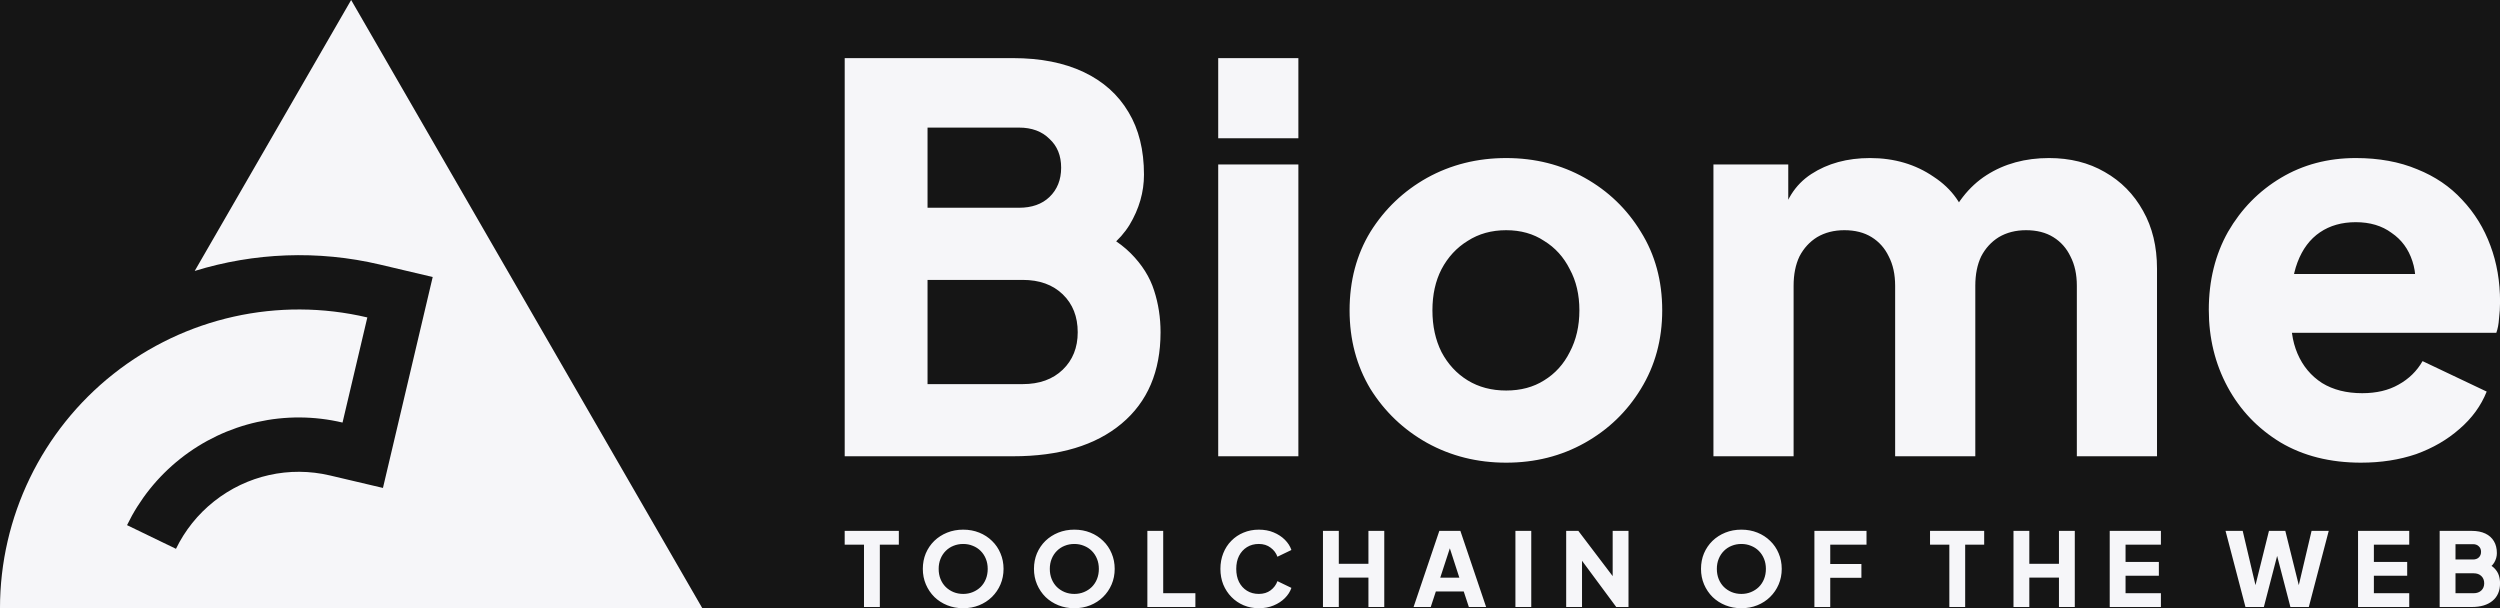 <?xml version="1.0" encoding="utf-8"?>
<svg width="1272.4" height="309.56" version="1.0" xmlns="http://www.w3.org/2000/svg">
 <rect id="background" width="100%" height="100%" fill="#151515" />
 <path id="emblem" d="m178.72 0-79.62 137.9c30.212-9.314 62.713-10.695 94.218-3.264l26.909 6.352-25.317 107.35-26.947-6.351c-20.7-4.883-42.278-0.045-58.966 13.148-8.348 6.603-14.924 14.892-19.431 24.191l-24.908-12.051c6.301-13.015 15.514-24.623 27.151-33.835 23.278-18.425 53.628-25.193 82.527-18.374l12.62-53.502c-45.206-10.657-92.848-0.045-129.27 28.782-36.418 28.824-57.691 72.765-57.691 119.21l357.46 6e-3z" fill="#f6f6f9" stroke-linecap="square" stroke-width="27.239" style="paint-order:markers fill stroke" />
 <path id="slogan" d="m439.74 308.94v-31.722h-9.829v-7.02h27.562v7.02h-9.673v31.722zm50.485 0.624q-4.368 0-8.113-1.508t-6.552-4.212q-2.756-2.756-4.316-6.396-1.56-3.64-1.56-7.904 0-4.264 1.508-7.904 1.56-3.64 4.316-6.344 2.808-2.704 6.552-4.212 3.744-1.508 8.165-1.508 4.42 0 8.165 1.508t6.5 4.212q2.808 2.704 4.316 6.344 1.56 3.64 1.56 7.904 0 4.264-1.56 7.904-1.56 3.64-4.368 6.396-2.756 2.704-6.5 4.212-3.744 1.508-8.113 1.508zm0-7.28q2.652 0 4.888-0.936 2.288-0.936 4.004-2.6 1.716-1.716 2.652-4.056 0.936-2.34 0.936-5.148 0-2.808-0.936-5.096-0.936-2.34-2.652-4.056-1.716-1.716-4.004-2.6-2.236-0.936-4.888-0.936-2.652 0-4.94 0.936-2.236 0.884-3.952 2.6-1.716 1.716-2.652 4.056-0.936 2.288-0.936 5.096 0 2.808 0.936 5.148 0.936 2.34 2.652 4.056 1.716 1.664 3.952 2.6 2.288 0.936 4.94 0.936zm56.569 7.28q-4.368 0-8.113-1.508t-6.552-4.212q-2.756-2.756-4.316-6.396-1.56-3.64-1.56-7.904 0-4.264 1.508-7.904 1.56-3.64 4.316-6.344 2.808-2.704 6.552-4.212 3.744-1.508 8.165-1.508 4.42 0 8.165 1.508t6.5 4.212q2.808 2.704 4.316 6.344 1.56 3.64 1.56 7.904 0 4.264-1.56 7.904-1.56 3.64-4.368 6.396-2.756 2.704-6.5 4.212-3.744 1.508-8.113 1.508zm0-7.28q2.652 0 4.888-0.936 2.288-0.936 4.004-2.6 1.716-1.716 2.652-4.056 0.936-2.34 0.936-5.148 0-2.808-0.936-5.096-0.936-2.34-2.652-4.056-1.716-1.716-4.004-2.6-2.236-0.936-4.888-0.936-2.652 0-4.94 0.936-2.236 0.884-3.952 2.6-1.716 1.716-2.652 4.056-0.936 2.288-0.936 5.096 0 2.808 0.936 5.148 0.936 2.34 2.652 4.056 1.716 1.664 3.952 2.6 2.288 0.936 4.94 0.936zm37.172 6.656v-38.742h8.06v31.722h16.381v7.02zm56.725 0.624q-4.16 0-7.748-1.508-3.536-1.508-6.188-4.212t-4.16-6.344q-1.456-3.64-1.456-7.957 0-4.316 1.456-7.957 1.456-3.692 4.108-6.344 2.652-2.704 6.188-4.16 3.588-1.508 7.801-1.508t7.54 1.404q3.38 1.404 5.72 3.744t3.328 5.2l-7.124 3.432q-0.988-2.808-3.484-4.628-2.444-1.872-5.98-1.872-3.432 0-6.032 1.612-2.6 1.612-4.056 4.472-1.404 2.808-1.404 6.604 0 3.796 1.404 6.656 1.456 2.86 4.056 4.472 2.6 1.612 6.032 1.612 3.536 0 5.98-1.82 2.496-1.872 3.484-4.68l7.124 3.432q-0.988 2.86-3.328 5.2t-5.72 3.744q-3.328 1.404-7.54 1.404zm32.647-0.624v-38.742h8.06v16.745h15.081v-16.745h8.06v38.742h-8.06v-14.977h-15.081v14.977zm46.116 0 13.105-38.742h10.713l13.105 38.742h-8.789l-2.6-7.904h-14.197l-2.6 7.904zm13.573-14.925h9.725l-5.928-18.305h2.184zm38.264 14.925v-38.742h8.06v38.742zm25.835 0v-38.742h6.188l20.801 27.406-3.328 0.78v-28.186h8.06v38.742h-6.24l-20.437-27.614 3.016-0.78v28.394zm89.164 0.624q-4.368 0-8.113-1.508-3.744-1.508-6.552-4.212-2.756-2.756-4.316-6.396-1.56-3.64-1.56-7.904 0-4.264 1.508-7.904 1.56-3.64 4.316-6.344 2.808-2.704 6.552-4.212t8.165-1.508q4.42 0 8.165 1.508 3.744 1.508 6.5 4.212 2.808 2.704 4.316 6.344 1.56 3.64 1.56 7.904 0 4.264-1.56 7.904-1.56 3.64-4.368 6.396-2.756 2.704-6.5 4.212-3.744 1.508-8.113 1.508zm0-7.28q2.652 0 4.888-0.936 2.288-0.936 4.004-2.6 1.716-1.716 2.652-4.056 0.936-2.34 0.936-5.148 0-2.808-0.936-5.096-0.936-2.34-2.652-4.056t-4.004-2.6q-2.236-0.936-4.888-0.936t-4.94 0.936q-2.236 0.884-3.952 2.6t-2.652 4.056q-0.936 2.288-0.936 5.096 0 2.808 0.936 5.148t2.652 4.056q1.716 1.664 3.952 2.6 2.288 0.936 4.94 0.936zm37.172 6.656v-38.742h26.522v7.02h-18.461v9.829h15.861v7.02h-15.861v14.873zm68.675 0v-31.722h-9.829v-7.02h27.562v7.02h-9.673v31.722zm32.648 0v-38.742h8.06v16.745h15.081v-16.745h8.06v38.742h-8.06v-14.977h-15.081v14.977zm48.976 0v-38.742h26.054v7.02h-17.993v8.789h16.953v7.02h-16.953v8.893h17.993v7.02zm69.091 0-10.141-38.742h8.736l7.644 32.45h-2.34l8.06-32.45h8.32l8.06 32.45h-2.34l7.644-32.45h8.736l-10.141 38.742h-9.361l-8.112-31.202h2.704l-8.113 31.202zm57.297 0v-38.742h26.054v7.02h-17.993v8.789h16.953v7.02h-16.953v8.893h17.993v7.02zm41.54 0v-38.742h16.381q4.004 0 6.864 1.352 2.86 1.352 4.368 3.9 1.508 2.496 1.508 6.084 0 2.548-1.404 4.888-1.404 2.288-4.628 3.848v-3.952q3.068 1.196 4.732 2.86t2.288 3.64q0.624 1.924 0.624 4.056 0 5.72-3.796 8.893-3.796 3.172-10.557 3.172zm8.06-7.02h9.257q2.444 0 3.9-1.404 1.456-1.404 1.456-3.64 0-2.288-1.456-3.692-1.456-1.404-3.9-1.404h-9.257zm0-17.161h8.893q1.872 0 2.964-1.04 1.144-1.092 1.144-2.86 0-1.768-1.144-2.808-1.092-1.092-2.964-1.092h-8.893z" fill="#f6f6f9" stroke-width="72.406" style="font-feature-settings:'ss02';paint-order:markers stroke fill" aria-label="TOOLCHAIN OF THE WEB" />
 <path id="wordmark" d="m429.92 232.22v-202.64h85.68q20.944 0 35.904 7.072t22.848 20.4q7.888 13.056 7.888 31.824 0 13.328-7.344 25.568-7.344 11.968-24.208 20.128v-20.672q16.048 6.256 24.752 14.96t11.968 19.04q3.264 10.064 3.264 21.216 0 29.92-19.856 46.512t-55.216 16.592zm42.16-36.72h48.416q12.784 0 20.4-7.344t7.616-19.04q0-11.968-7.616-19.312t-20.4-7.344h-48.416zm0-89.76h46.512q9.792 0 15.504-5.44 5.984-5.712 5.984-14.96t-5.984-14.688q-5.712-5.712-15.504-5.712h-46.512zm147.94 126.48v-148.51h40.8v148.51zm0-161.84v-40.8h40.8v40.8zm146.56 165.1q-22.032 0-40.256-10.064-17.952-10.064-28.832-27.472-10.608-17.68-10.608-39.984 0-22.576 10.608-39.984 10.88-17.408 28.832-27.472 18.224-10.064 40.256-10.064t39.984 10.064q17.952 10.064 28.56 27.472 10.88 17.408 10.88 39.984 0 22.304-10.88 39.984-10.608 17.408-28.56 27.472t-39.984 10.064zm0-36.72q11.152 0 19.312-5.168 8.432-5.168 13.056-14.416 4.896-9.248 4.896-21.216t-4.896-20.944q-4.624-9.248-13.056-14.416-8.16-5.44-19.312-5.44t-19.584 5.44q-8.432 5.168-13.328 14.416-4.624 8.976-4.624 20.944t4.624 21.216q4.896 9.248 13.328 14.416t19.584 5.168zm105.49 33.456v-148.51h38.08v36.176l-4.08-5.984q3.264-17.136 15.776-25.296t29.92-8.16q18.496 0 32.368 9.52 14.144 9.248 17.68 25.024l-11.696 1.088q7.344-18.224 20.944-26.928 13.6-8.704 31.824-8.704 16.048 0 28.288 7.072 12.512 7.072 19.584 19.856 7.072 12.512 7.072 29.376v95.472h-40.8v-86.768q0-8.704-3.264-14.96-2.992-6.256-8.704-9.792t-13.872-3.536q-7.888 0-13.872 3.536-5.712 3.536-8.976 9.792-2.992 6.256-2.992 14.96v86.768h-40.8v-86.768q0-8.704-3.264-14.96-2.992-6.256-8.704-9.792t-13.872-3.536q-7.888 0-13.872 3.536-5.712 3.536-8.976 9.792-2.992 6.256-2.992 14.96v86.768zm329.64 3.264q-23.664 0-41.072-10.336-17.408-10.608-26.928-28.288t-9.52-39.168q0-22.304 9.792-39.712 10.064-17.408 26.928-27.472 16.864-10.064 38.08-10.064 17.68 0 31.28 5.712 13.6 5.44 22.848 15.504 9.52 10.064 14.416 23.392 4.896 13.056 4.896 28.56 0 4.352-0.544 8.704-0.272 4.08-1.36 7.072h-111.25v-29.92h88.128l-19.312 14.144q2.72-11.696-0.272-20.672-2.992-9.248-10.608-14.416-7.344-5.44-18.224-5.44-10.608 0-18.224 5.168t-11.424 15.232-2.992 24.48q-1.088 12.512 2.992 22.032t12.512 14.96q8.432 5.168 20.4 5.168 10.88 0 18.496-4.352 7.888-4.352 12.24-11.968l32.64 15.504q-4.352 10.88-13.872 19.04-9.248 8.16-22.032 12.784-12.784 4.352-28.016 4.352z" fill="#f6f6f9" stroke-linecap="square" stroke-width="68.489" style="font-feature-settings:'ss02';paint-order:markers stroke fill" aria-label="Biome" />
</svg>
